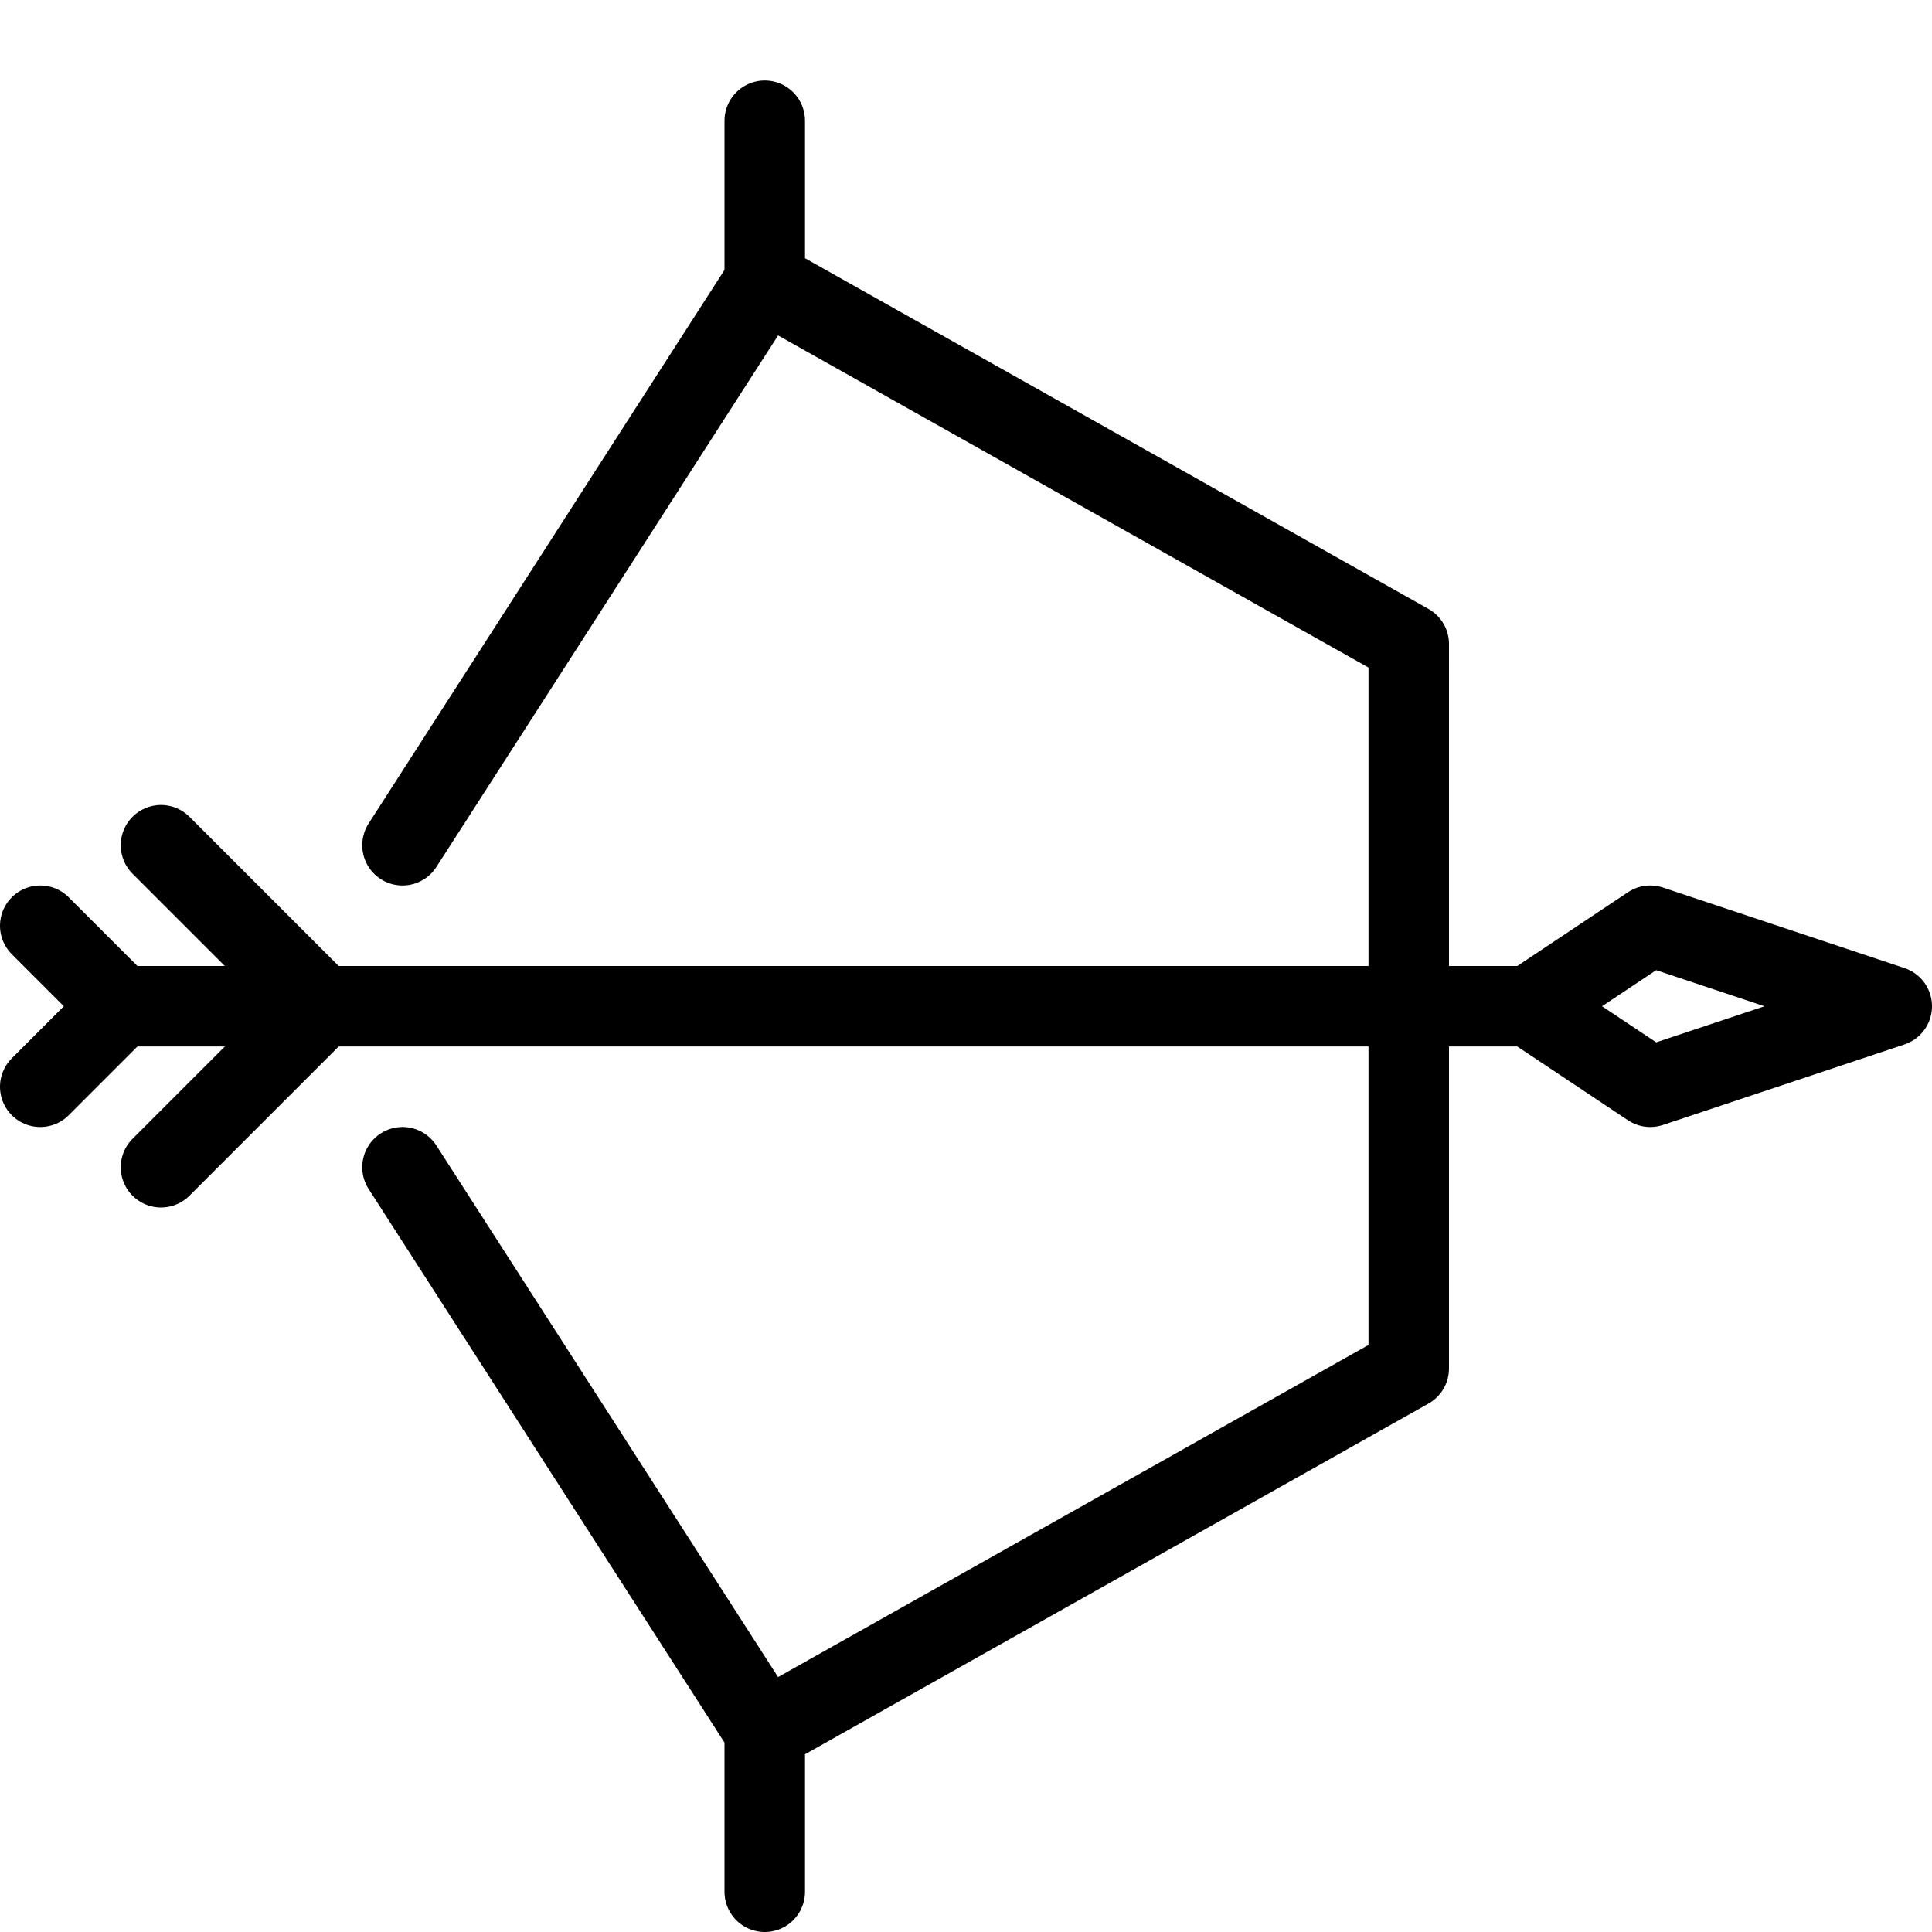 <svg xmlns="http://www.w3.org/2000/svg" fill="none" viewBox="0 0 24 24" id="Bow-Arrow--Streamline-Cyber.svg"><desc>Bow Arrow Streamline Icon: https://streamlinehq.com</desc><path stroke="#000000" stroke-linecap="round" stroke-linejoin="round" stroke-miterlimit="10" d="m20.5 13.5 -1.5 -1 1.5 -1 3 1 -3 1Z" stroke-width="1"></path><path stroke="#000000" stroke-linecap="round" stroke-linejoin="round" stroke-miterlimit="10" d="M9.5 23.5v-2l8 -4.5V8l-8 -4.5v-2" stroke-width="1"></path><path stroke="#000000" stroke-linecap="round" stroke-linejoin="round" stroke-miterlimit="10" d="m0.5 11.5 1 1 -1 1" stroke-width="1"></path><path stroke="#000000" stroke-linecap="round" stroke-linejoin="round" stroke-miterlimit="10" d="m2 10.5 2 2 -2 2" stroke-width="1"></path><path stroke="#000000" stroke-linecap="round" stroke-linejoin="round" stroke-miterlimit="10" d="M1.5 12.5H19" stroke-width="1"></path><path stroke="#000000" stroke-linecap="round" stroke-linejoin="round" stroke-miterlimit="10" d="m5 10.5 4.5 -7" stroke-width="1"></path><path stroke="#000000" stroke-linecap="round" stroke-linejoin="round" stroke-miterlimit="10" d="m5 14.5 4.5 7" stroke-width="1"></path></svg>